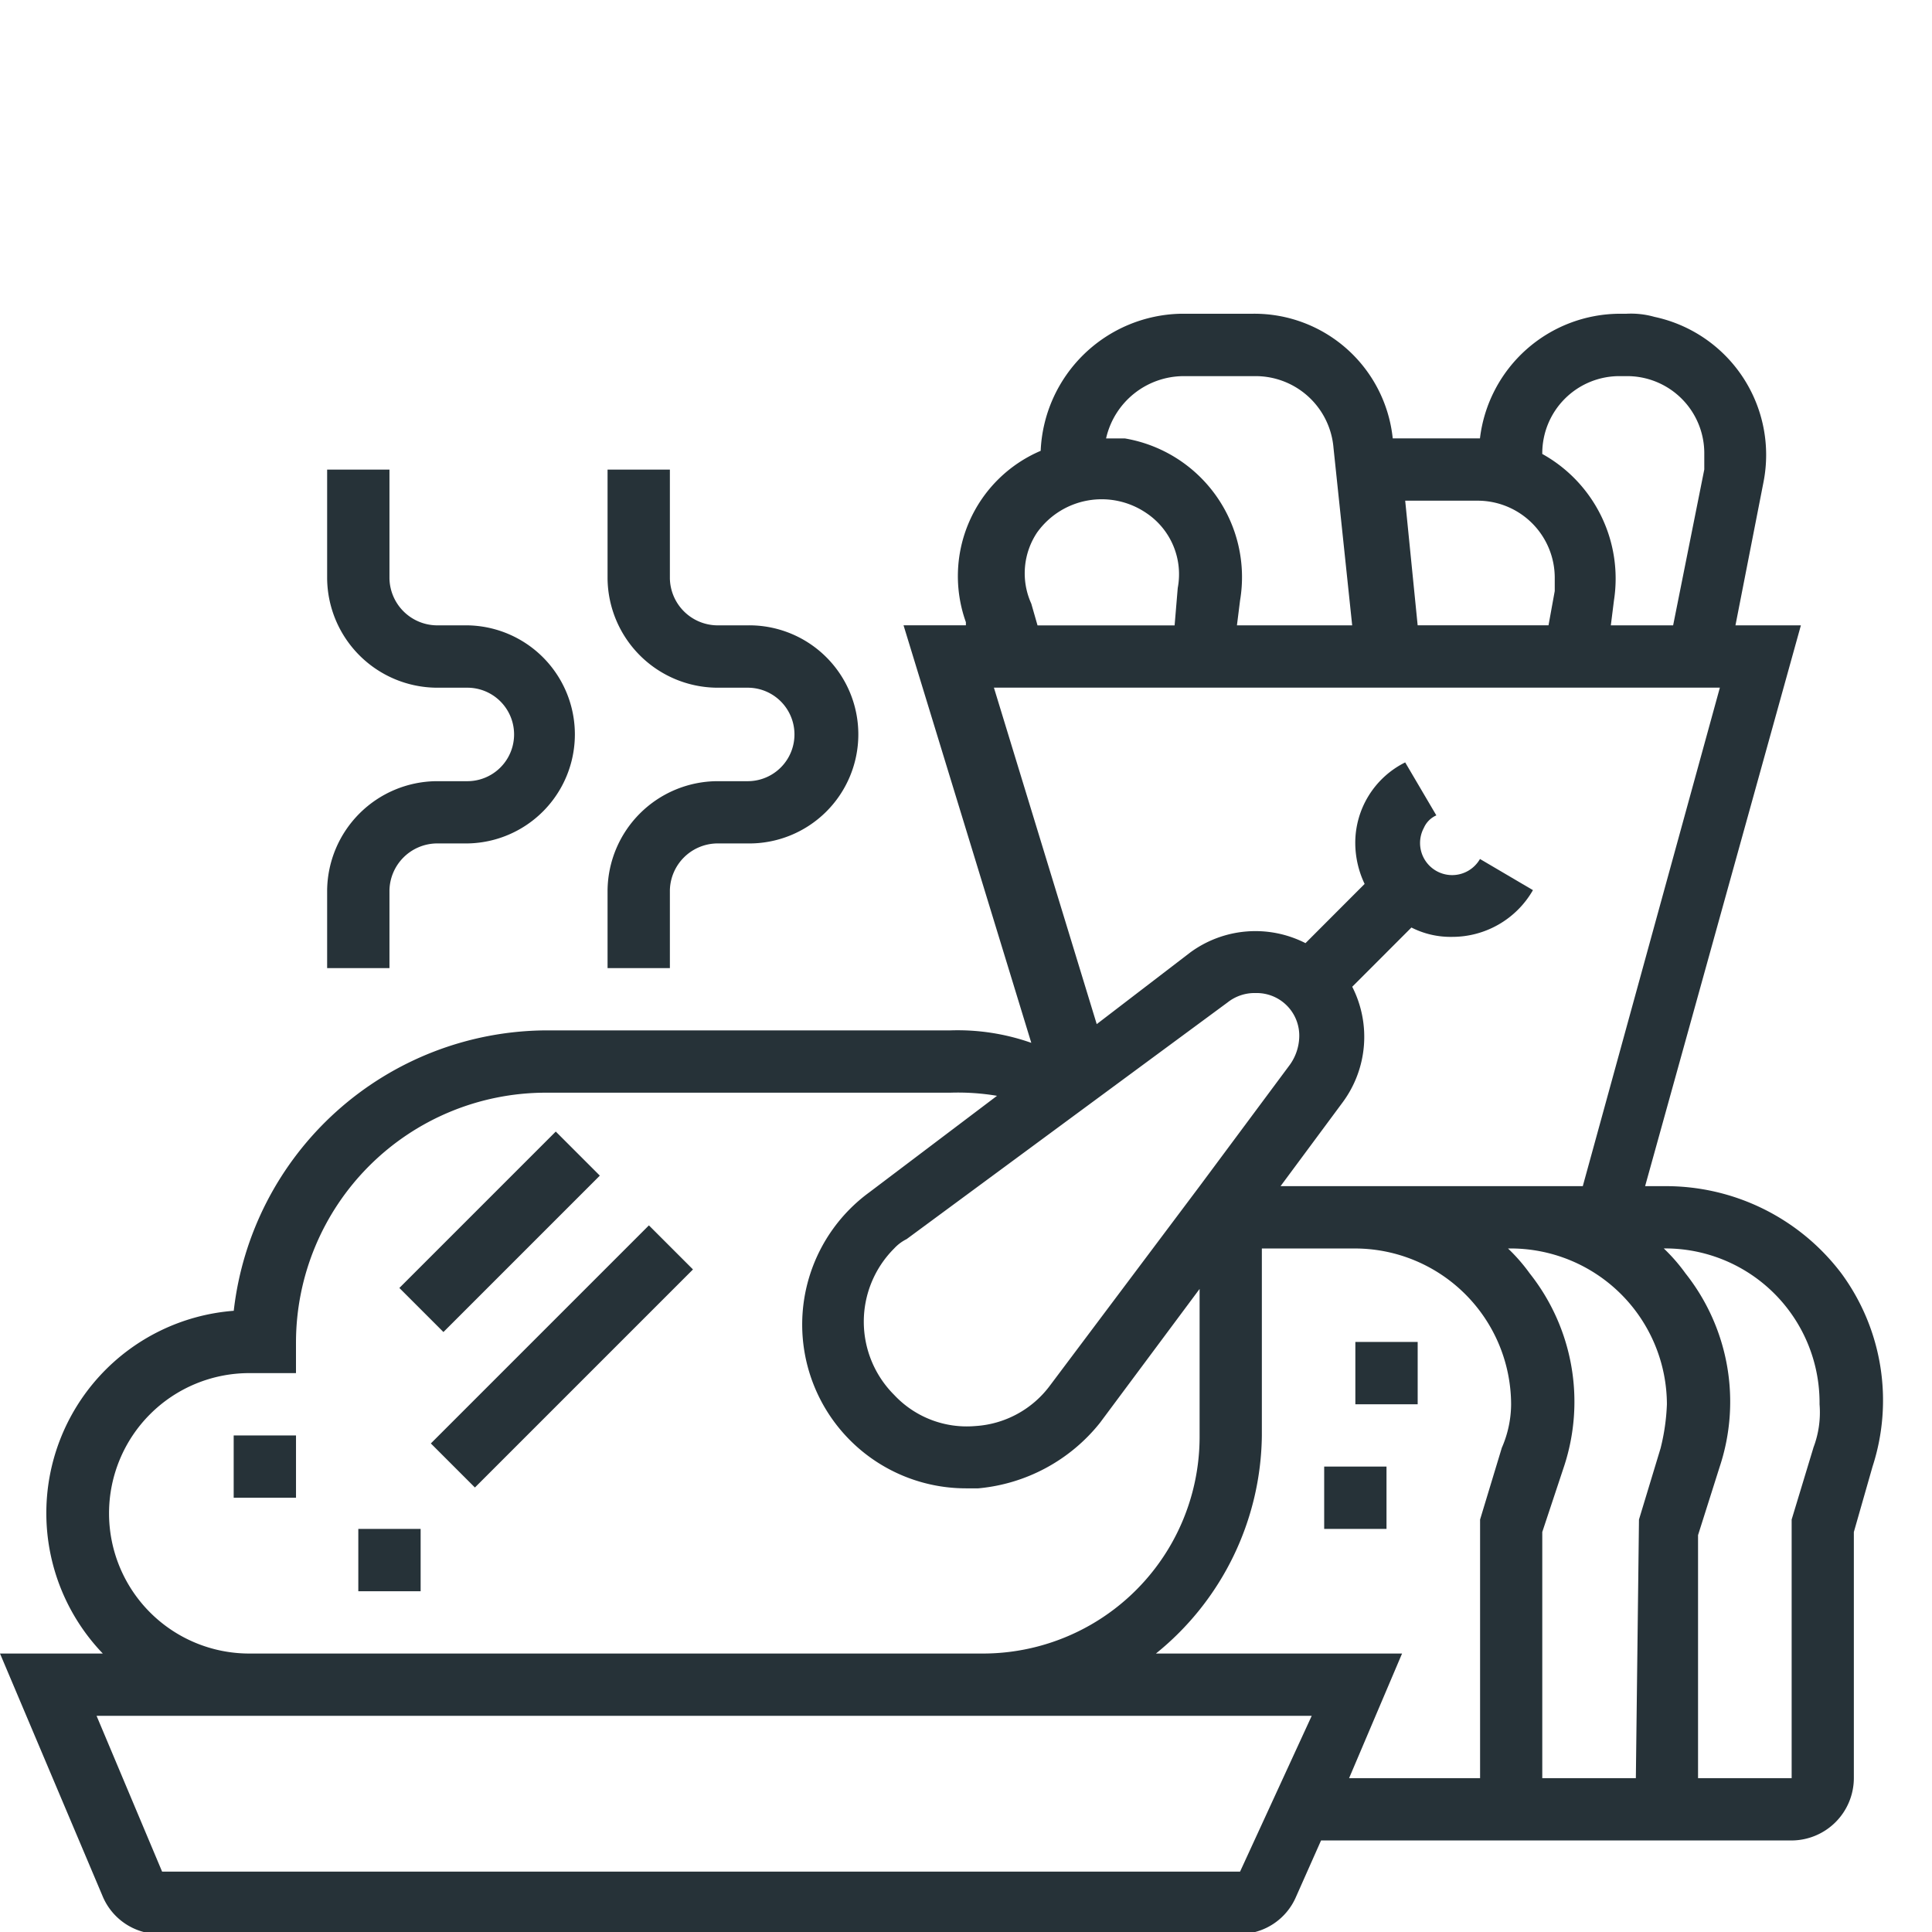 <svg height="89" viewBox="0 0 89 89" width="89" xmlns="http://www.w3.org/2000/svg" xmlns:xlink="http://www.w3.org/1999/xlink"><clipPath id="a"><rect height="89" rx="3" width="89" x="375" y="1113"/></clipPath><g clip-path="url(#a)" fill="#263238" transform="translate(-375 -1113)"><path d="m86.858 52.334a10.13 10.13 0 0 0 -8.181-4.019h-.861l7.176-25.835h-3.014l1.292-6.6a6.5 6.5 0 0 0 -5.024-7.61 3.974 3.974 0 0 0 -1.292-.144h-.287a6.511 6.511 0 0 0 -6.459 5.741h-4.018a6.407 6.407 0 0 0 -6.459-5.741h-3.3a6.6 6.6 0 0 0 -6.459 6.315 6.276 6.276 0 0 0 -3.445 7.894v.144h-2.872l5.885 19.234a10.2 10.2 0 0 0 -3.732-.574h-18.659a14.563 14.563 0 0 0 -14.349 12.917 9.346 9.346 0 0 0 -6.032 15.789h-4.736l4.736 11.2a2.835 2.835 0 0 0 2.584 1.722h49.8a2.835 2.835 0 0 0 2.588-1.727l1.148-2.584h21.673a2.879 2.879 0 0 0 2.871-2.871v-11.338l.861-3.014a9.875 9.875 0 0 0 -1.435-8.899zm-13.779-37.749a3.553 3.553 0 0 1 3.588-3.585h.287a3.553 3.553 0 0 1 3.588 3.588v.712l-1.435 7.18h-2.87l.144-1.148a6.565 6.565 0 0 0 -3.3-6.746zm-3.014 2.153a3.553 3.553 0 0 1 3.588 3.588v.574l-.287 1.579h-6.028l-.574-5.741zm-13.492-5.738h3.3a3.6 3.6 0 0 1 3.588 3.3l.861 8.181h-5.309l.144-1.148a6.48 6.48 0 0 0 -5.311-7.464h-.861a3.674 3.674 0 0 1 3.588-2.869zm-6.746 7.176a3.654 3.654 0 0 1 5.024-.861 3.391 3.391 0 0 1 1.435 3.445l-.144 1.722h-6.315l-.287-1a3.382 3.382 0 0 1 .287-3.308zm-2.009 7.174h33.442l-6.315 22.965h-13.923l2.871-3.875a5.075 5.075 0 0 0 .431-5.311l2.727-2.729a3.973 3.973 0 0 0 1.866.431 4.283 4.283 0 0 0 3.732-2.153l-2.44-1.435a1.478 1.478 0 0 1 -2.584-1.435 1.121 1.121 0 0 1 .574-.574l-1.435-2.44a4.138 4.138 0 0 0 -2.3 3.732 4.419 4.419 0 0 0 .431 1.866l-2.724 2.728a5.075 5.075 0 0 0 -5.311.431l-4.306 3.3zm10.765 14.5a2 2 0 0 1 1.292-.431 1.962 1.962 0 0 1 2.009 2.009 2.315 2.315 0 0 1 -.431 1.292l-4.162 5.6-6.891 9.18a4.639 4.639 0 0 1 -3.445 1.866 4.575 4.575 0 0 1 -3.732-1.435 4.765 4.765 0 0 1 0-6.746 1.982 1.982 0 0 1 .574-.431zm-45.069 17.077h2.153v-1.436a11.516 11.516 0 0 1 11.482-11.482h18.659a10.864 10.864 0 0 1 2.153.144l-5.884 4.447a7.545 7.545 0 0 0 4.449 13.635h.574a8.109 8.109 0 0 0 5.6-3.014l4.593-6.172v6.751a9.985 9.985 0 0 1 -10.049 10.045h-33.73a6.459 6.459 0 0 1 0-12.918zm45.643 22.965h-49.657l-3.019-7.177h55.977zm12.057-19.52-1 3.3v11.914h-6.034l2.44-5.741h-11.339a13.083 13.083 0 0 0 4.88-10.045v-8.614h4.306a7.2 7.2 0 0 1 7.176 7.177 5.066 5.066 0 0 1 -.43 2.009zm7.32 0-1 3.3-.144 11.913h-4.311v-11.338l1-3.014a9.518 9.518 0 0 0 -1.579-8.9 8.2 8.2 0 0 0 -1-1.148h.144a7.2 7.2 0 0 1 7.176 7.177 9.693 9.693 0 0 1 -.287 2.009zm7.033 0-1 3.3v11.914h-4.312v-11.196l1-3.158a9.518 9.518 0 0 0 -1.579-8.9 8.207 8.207 0 0 0 -1-1.148 7.107 7.107 0 0 1 7.176 7.177 4.562 4.562 0 0 1 -.287 2.009z" transform="translate(372.968 1119.327)"/><path d="m0 0h10.191v2.871h-10.191z" transform="matrix(.707 -.707 .707 .707 393.397 1172.332)"/><path d="m0 0h14.209v2.871h-14.209z" transform="matrix(.707 -.707 .707 .707 394.847 1179.494)"/><path d="m0 0h2.871v2.871h-2.871z" transform="translate(385.765 1179.125)"/><path d="m0 0h2.871v2.871h-2.871z" transform="translate(391.506 1183.431)"/><path d="m0 0h2.871v2.871h-2.871z" transform="translate(437.436 1174.819)"/><path d="m0 0h2.871v2.871h-2.871z" transform="translate(436 1180.56)"/><path d="m31.314 34.275a2.207 2.207 0 0 1 2.153-2.153h1.433a5.024 5.024 0 1 0 0-10.047h-1.433a2.207 2.207 0 0 1 -2.153-2.153v-5.022h-2.871v5.024a5.085 5.085 0 0 0 5.024 5.024h1.433a2.153 2.153 0 1 1 0 4.306h-1.433a5.085 5.085 0 0 0 -5.024 5.024v3.588h2.871z" transform="translate(374.545 1119.732)"/><path d="m19.124 34.275a2.207 2.207 0 0 1 2.153-2.153h1.435a5.024 5.024 0 0 0 0-10.047h-1.435a2.207 2.207 0 0 1 -2.153-2.153v-5.022h-2.871v5.024a5.085 5.085 0 0 0 5.024 5.024h1.435a2.153 2.153 0 1 1 0 4.306h-1.435a5.085 5.085 0 0 0 -5.024 5.024v3.588h2.871z" transform="translate(373.817 1119.732)"/></g></svg>